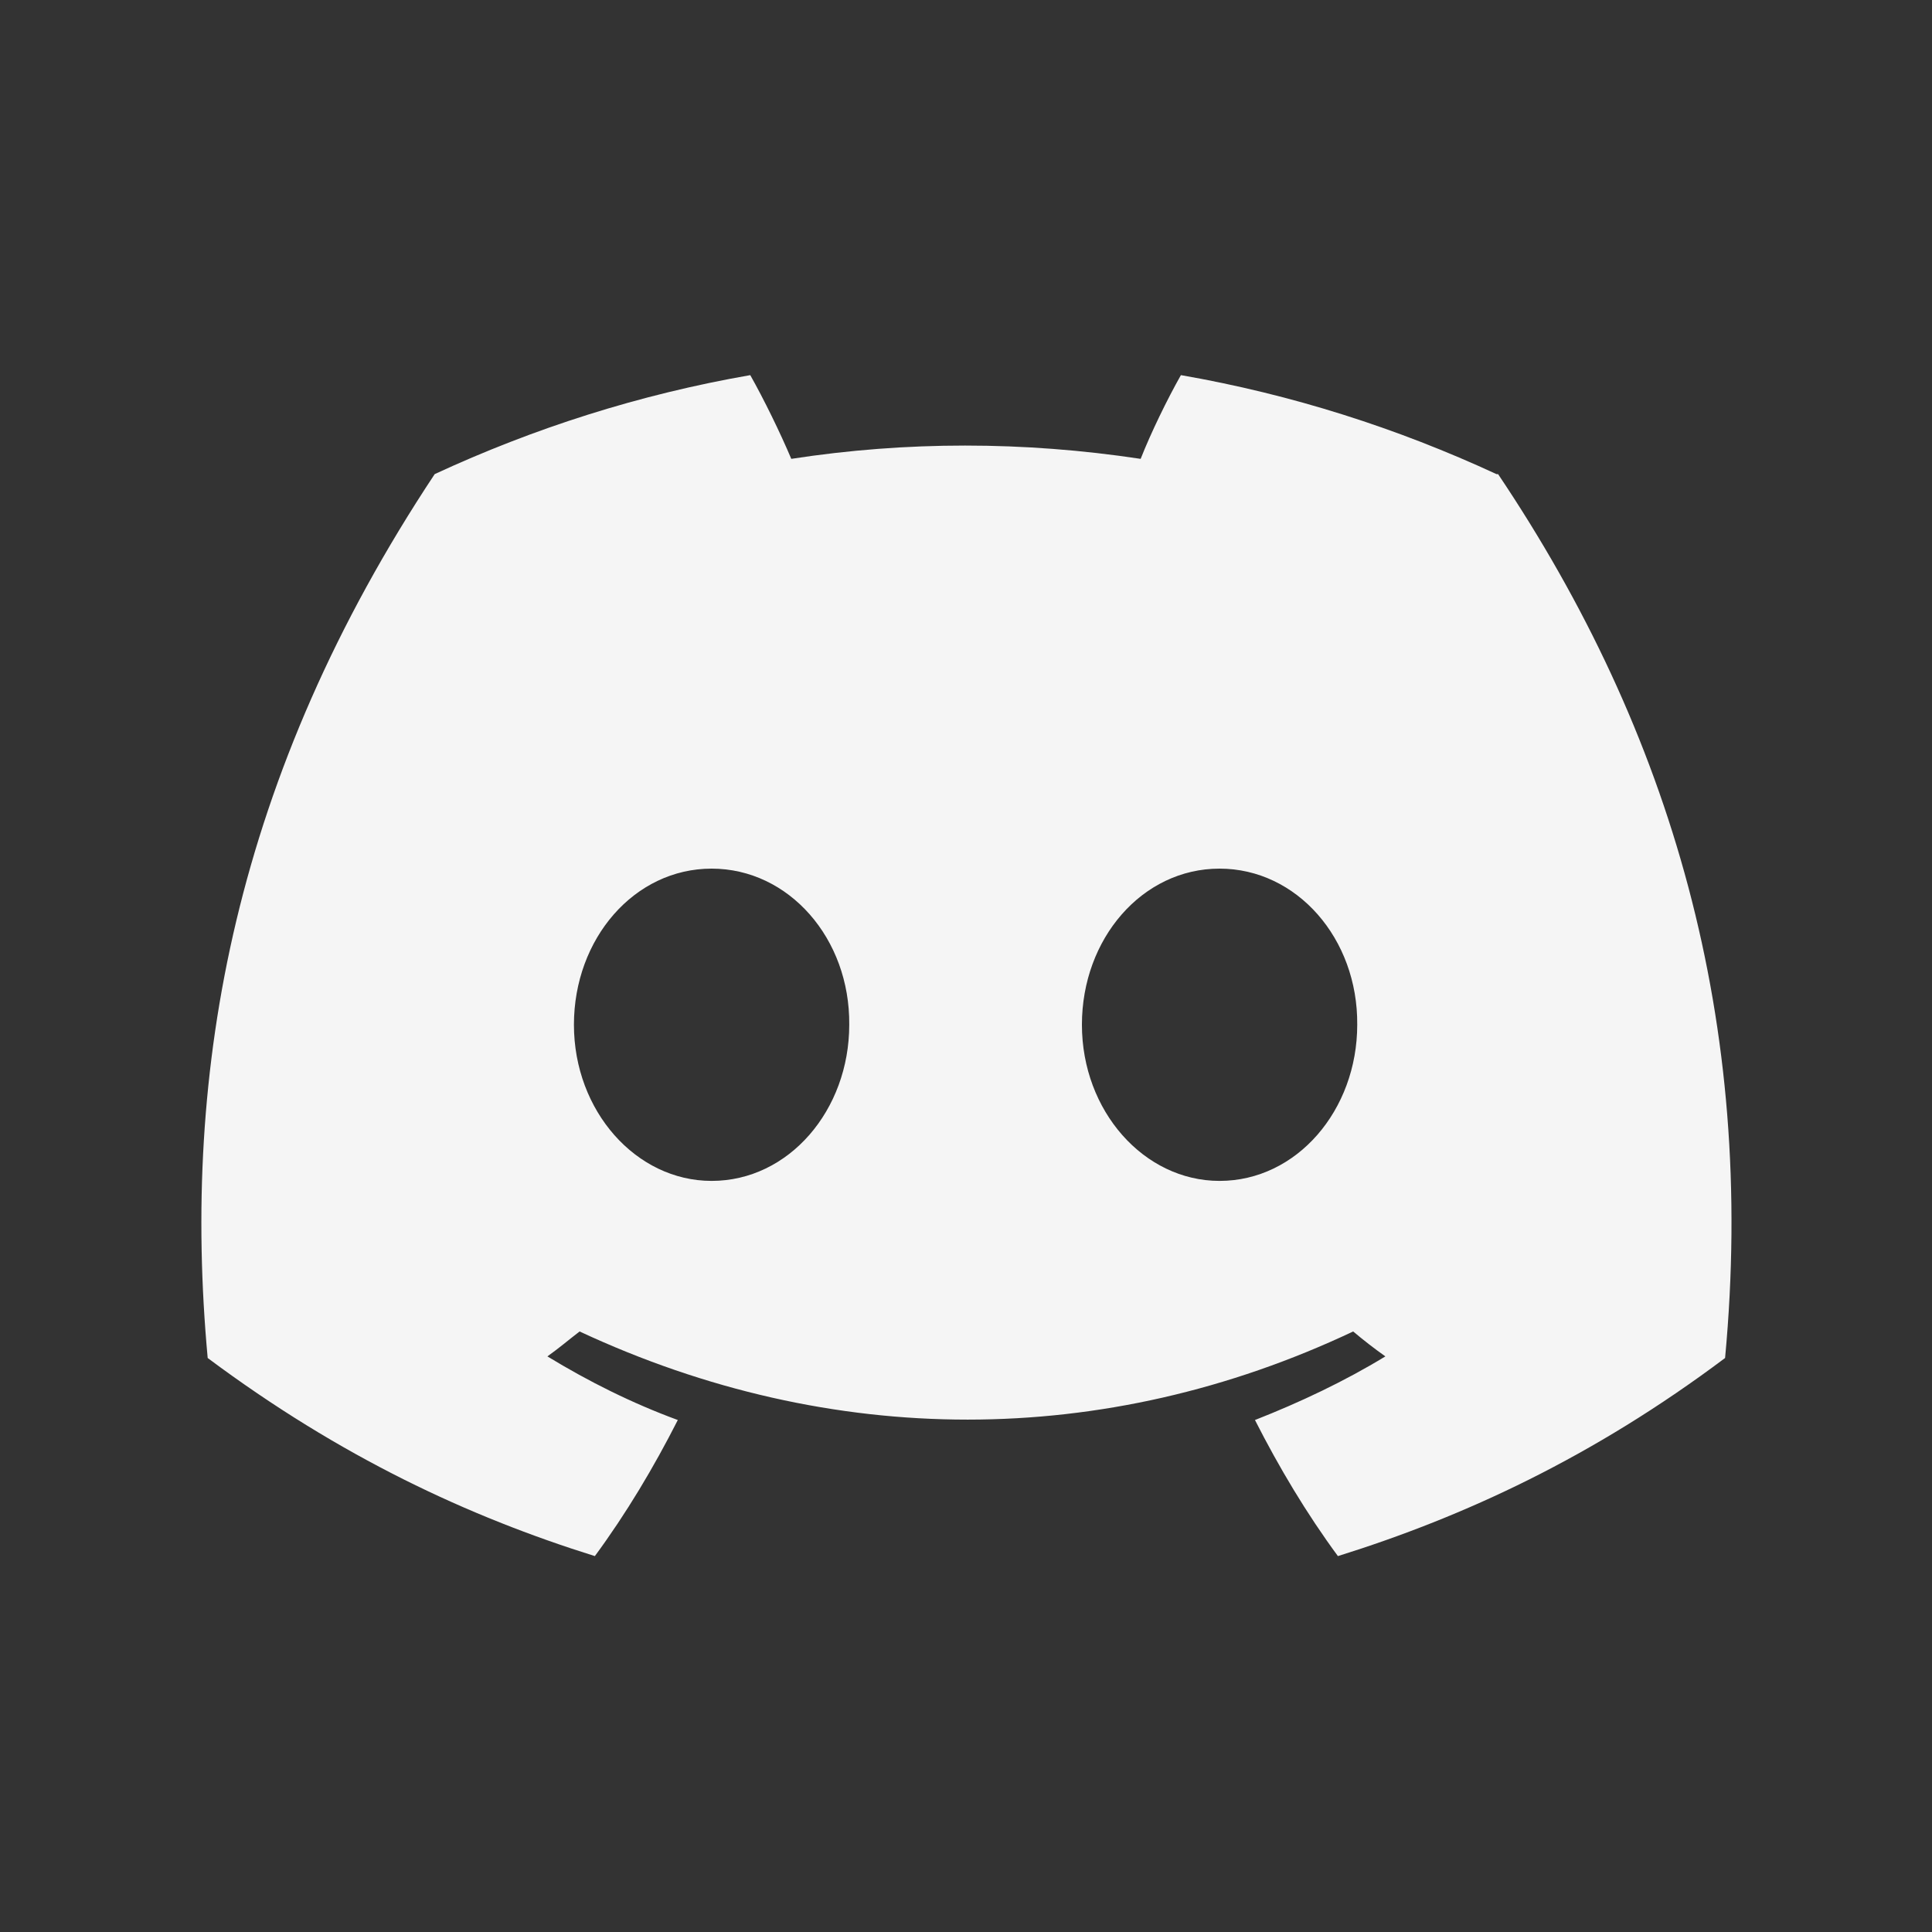 <svg width="30" height="30" viewBox="0 0 30 30" fill="none" xmlns="http://www.w3.org/2000/svg">
<rect x="0" y="0" width="30" height="30" fill="#333333" stroke="none"/>
<path d="M23.237 7.362C21.7 6.65 20.062 6.125 18.337 5.825C18.125 6.2 17.875 6.712 17.712 7.125C15.887 6.85 14.075 6.85 12.287 7.125C12.112 6.712 11.862 6.2 11.65 5.825C9.925 6.125 8.287 6.65 6.75 7.362C3.65 12.037 2.812 16.6 3.225 21.087C5.287 22.625 7.275 23.55 9.237 24.163C9.725 23.5 10.15 22.788 10.525 22.05C9.812 21.788 9.137 21.45 8.5 21.062C8.675 20.938 8.837 20.8 9 20.675C12.912 22.5 17.15 22.5 21.012 20.675C21.175 20.812 21.337 20.938 21.512 21.062C20.875 21.45 20.187 21.775 19.487 22.05C19.862 22.788 20.287 23.5 20.775 24.163C22.737 23.55 24.737 22.625 26.787 21.087C27.275 15.875 25.95 11.363 23.262 7.362H23.237ZM11.05 18.337C9.875 18.337 8.912 17.25 8.912 15.912C8.912 14.575 9.85 13.488 11.05 13.488C12.25 13.488 13.2 14.575 13.187 15.912C13.187 17.238 12.25 18.337 11.05 18.337ZM18.937 18.337C17.762 18.337 16.8 17.25 16.8 15.912C16.8 14.575 17.737 13.488 18.937 13.488C20.137 13.488 21.087 14.575 21.075 15.912C21.075 17.238 20.137 18.337 18.937 18.337Z" fill="#F5F5F5"/>
</svg>
